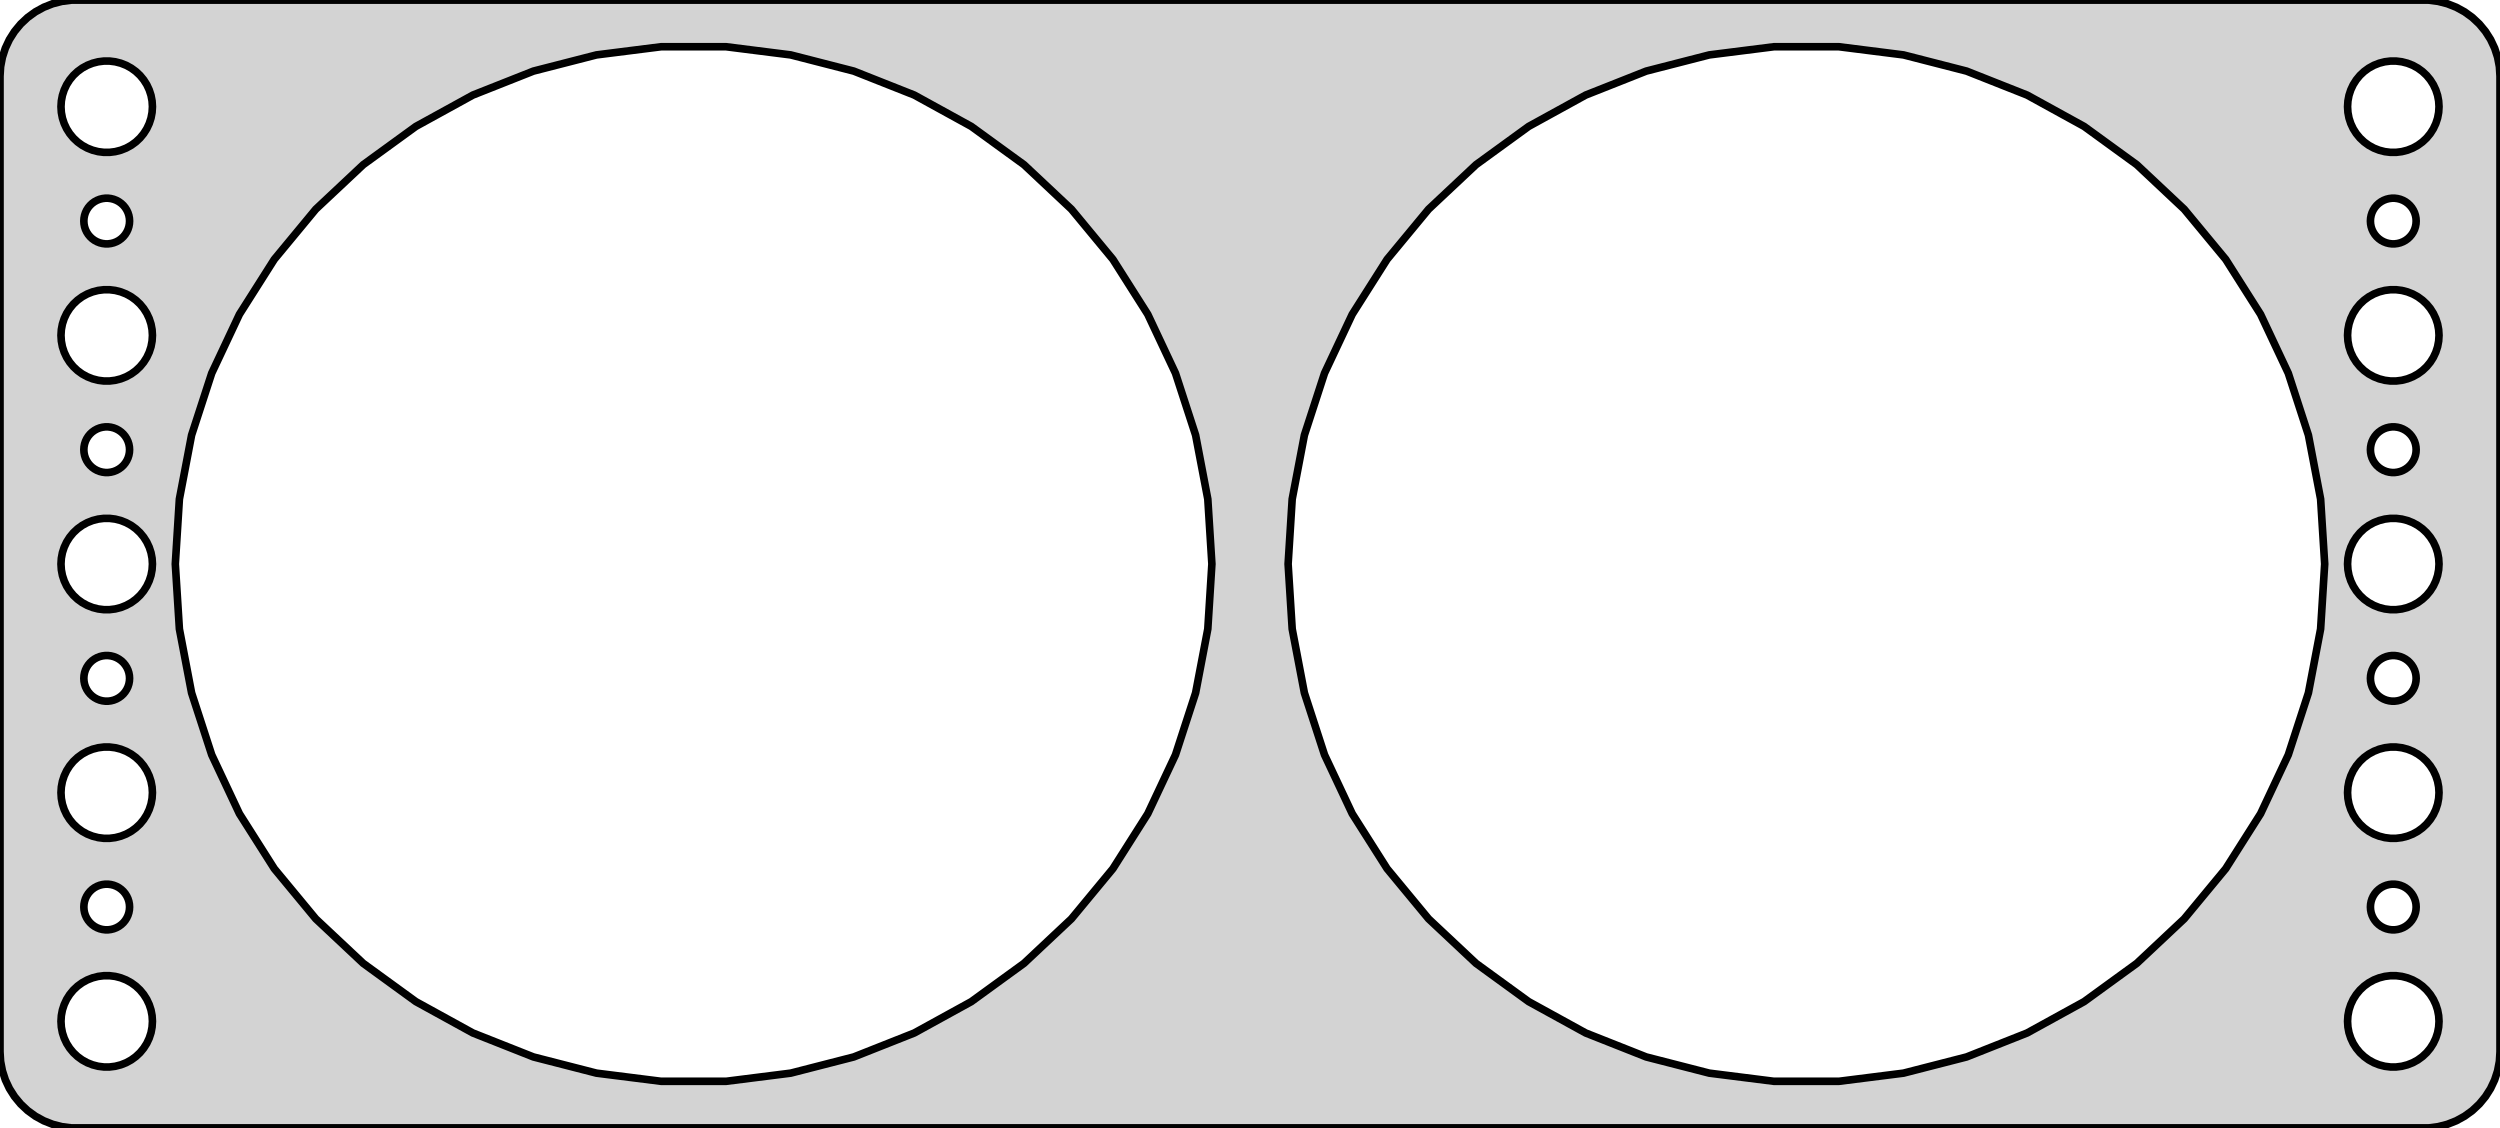 <?xml version="1.0" standalone="no"?>
<!DOCTYPE svg PUBLIC "-//W3C//DTD SVG 1.1//EN" "http://www.w3.org/Graphics/SVG/1.1/DTD/svg11.dtd">
<svg width="164mm" height="74mm" viewBox="-82 -37 164 74" xmlns="http://www.w3.org/2000/svg" version="1.1">
<title>OpenSCAD Model</title>
<path d="
M 77.937,36.911 L 78.545,36.755 L 79.129,36.524 L 79.679,36.222 L 80.187,35.853 L 80.645,35.423
 L 81.045,34.939 L 81.382,34.409 L 81.649,33.841 L 81.843,33.243 L 81.961,32.627 L 82,32
 L 82,-32 L 81.961,-32.627 L 81.843,-33.243 L 81.649,-33.841 L 81.382,-34.409 L 81.045,-34.939
 L 80.645,-35.423 L 80.187,-35.853 L 79.679,-36.222 L 79.129,-36.524 L 78.545,-36.755 L 77.937,-36.911
 L 77.314,-36.99 L -77.314,-36.99 L -77.937,-36.911 L -78.545,-36.755 L -79.129,-36.524 L -79.679,-36.222
 L -80.187,-35.853 L -80.645,-35.423 L -81.045,-34.939 L -81.382,-34.409 L -81.649,-33.841 L -81.843,-33.243
 L -81.961,-32.627 L -82,-32 L -82,32 L -81.961,32.627 L -81.843,33.243 L -81.649,33.841
 L -81.382,34.409 L -81.045,34.939 L -80.645,35.423 L -80.187,35.853 L -79.679,36.222 L -79.129,36.524
 L -78.545,36.755 L -77.937,36.911 L -77.314,36.99 L 77.314,36.99 z
M 34.365,33.933 L 30.129,33.398 L 25.993,32.336 L 22.023,30.764 L 18.282,28.707 L 14.828,26.197
 L 11.715,23.275 L 8.993,19.985 L 6.706,16.38 L 4.888,12.516 L 3.568,8.455 L 2.768,4.261
 L 2.5,-0 L 2.768,-4.261 L 3.568,-8.455 L 4.888,-12.516 L 6.706,-16.38 L 8.993,-19.985
 L 11.715,-23.275 L 14.828,-26.197 L 18.282,-28.707 L 22.023,-30.764 L 25.993,-32.336 L 30.129,-33.398
 L 34.365,-33.933 L 38.635,-33.933 L 42.871,-33.398 L 47.007,-32.336 L 50.977,-30.764 L 54.718,-28.707
 L 58.172,-26.197 L 61.285,-23.275 L 64.007,-19.985 L 66.294,-16.38 L 68.112,-12.516 L 69.432,-8.455
 L 70.232,-4.261 L 70.5,-0 L 70.232,4.261 L 69.432,8.455 L 68.112,12.516 L 66.294,16.38
 L 64.007,19.985 L 61.285,23.275 L 58.172,26.197 L 54.718,28.707 L 50.977,30.764 L 47.007,32.336
 L 42.871,33.398 L 38.635,33.933 z
M -38.635,33.933 L -42.871,33.398 L -47.007,32.336 L -50.977,30.764 L -54.718,28.707 L -58.172,26.197
 L -61.285,23.275 L -64.007,19.985 L -66.294,16.38 L -68.112,12.516 L -69.432,8.455 L -70.232,4.261
 L -70.5,-0 L -70.232,-4.261 L -69.432,-8.455 L -68.112,-12.516 L -66.294,-16.38 L -64.007,-19.985
 L -61.285,-23.275 L -58.172,-26.197 L -54.718,-28.707 L -50.977,-30.764 L -47.007,-32.336 L -42.871,-33.398
 L -38.635,-33.933 L -34.365,-33.933 L -30.129,-33.398 L -25.993,-32.336 L -22.023,-30.764 L -18.282,-28.707
 L -14.828,-26.197 L -11.715,-23.275 L -8.993,-19.985 L -6.706,-16.38 L -4.888,-12.516 L -3.568,-8.455
 L -2.768,-4.261 L -2.5,-0 L -2.768,4.261 L -3.568,8.455 L -4.888,12.516 L -6.706,16.38
 L -8.993,19.985 L -11.715,23.275 L -14.828,26.197 L -18.282,28.707 L -22.023,30.764 L -25.993,32.336
 L -30.129,33.398 L -34.365,33.933 z
M 74.812,-27.006 L 74.438,-27.053 L 74.073,-27.147 L 73.723,-27.285 L 73.392,-27.467 L 73.088,-27.688
 L 72.813,-27.946 L 72.573,-28.237 L 72.371,-28.555 L 72.211,-28.896 L 72.094,-29.254 L 72.024,-29.624
 L 72,-30 L 72.024,-30.376 L 72.094,-30.746 L 72.211,-31.104 L 72.371,-31.445 L 72.573,-31.763
 L 72.813,-32.054 L 73.088,-32.312 L 73.392,-32.533 L 73.723,-32.715 L 74.073,-32.853 L 74.438,-32.947
 L 74.812,-32.994 L 75.188,-32.994 L 75.562,-32.947 L 75.927,-32.853 L 76.277,-32.715 L 76.608,-32.533
 L 76.912,-32.312 L 77.187,-32.054 L 77.427,-31.763 L 77.629,-31.445 L 77.789,-31.104 L 77.906,-30.746
 L 77.976,-30.376 L 78,-30 L 77.976,-29.624 L 77.906,-29.254 L 77.789,-28.896 L 77.629,-28.555
 L 77.427,-28.237 L 77.187,-27.946 L 76.912,-27.688 L 76.608,-27.467 L 76.277,-27.285 L 75.927,-27.147
 L 75.562,-27.053 L 75.188,-27.006 z
M -75.188,-27.006 L -75.562,-27.053 L -75.927,-27.147 L -76.277,-27.285 L -76.608,-27.467 L -76.912,-27.688
 L -77.187,-27.946 L -77.427,-28.237 L -77.629,-28.555 L -77.789,-28.896 L -77.906,-29.254 L -77.976,-29.624
 L -78,-30 L -77.976,-30.376 L -77.906,-30.746 L -77.789,-31.104 L -77.629,-31.445 L -77.427,-31.763
 L -77.187,-32.054 L -76.912,-32.312 L -76.608,-32.533 L -76.277,-32.715 L -75.927,-32.853 L -75.562,-32.947
 L -75.188,-32.994 L -74.812,-32.994 L -74.438,-32.947 L -74.073,-32.853 L -73.723,-32.715 L -73.392,-32.533
 L -73.088,-32.312 L -72.813,-32.054 L -72.573,-31.763 L -72.371,-31.445 L -72.211,-31.104 L -72.094,-30.746
 L -72.024,-30.376 L -72,-30 L -72.024,-29.624 L -72.094,-29.254 L -72.211,-28.896 L -72.371,-28.555
 L -72.573,-28.237 L -72.813,-27.946 L -73.088,-27.688 L -73.392,-27.467 L -73.723,-27.285 L -74.073,-27.147
 L -74.438,-27.053 L -74.812,-27.006 z
M -75.094,-21.003 L -75.281,-21.027 L -75.463,-21.073 L -75.639,-21.143 L -75.804,-21.233 L -75.956,-21.344
 L -76.093,-21.473 L -76.213,-21.618 L -76.314,-21.777 L -76.395,-21.948 L -76.453,-22.127 L -76.488,-22.312
 L -76.5,-22.5 L -76.488,-22.688 L -76.453,-22.873 L -76.395,-23.052 L -76.314,-23.223 L -76.213,-23.382
 L -76.093,-23.527 L -75.956,-23.656 L -75.804,-23.767 L -75.639,-23.857 L -75.463,-23.927 L -75.281,-23.973
 L -75.094,-23.997 L -74.906,-23.997 L -74.719,-23.973 L -74.537,-23.927 L -74.361,-23.857 L -74.196,-23.767
 L -74.044,-23.656 L -73.906,-23.527 L -73.787,-23.382 L -73.686,-23.223 L -73.605,-23.052 L -73.547,-22.873
 L -73.512,-22.688 L -73.5,-22.5 L -73.512,-22.312 L -73.547,-22.127 L -73.605,-21.948 L -73.686,-21.777
 L -73.787,-21.618 L -73.906,-21.473 L -74.044,-21.344 L -74.196,-21.233 L -74.361,-21.143 L -74.537,-21.073
 L -74.719,-21.027 L -74.906,-21.003 z
M 74.906,-21.003 L 74.719,-21.027 L 74.537,-21.073 L 74.361,-21.143 L 74.196,-21.233 L 74.044,-21.344
 L 73.906,-21.473 L 73.787,-21.618 L 73.686,-21.777 L 73.605,-21.948 L 73.547,-22.127 L 73.512,-22.312
 L 73.5,-22.5 L 73.512,-22.688 L 73.547,-22.873 L 73.605,-23.052 L 73.686,-23.223 L 73.787,-23.382
 L 73.906,-23.527 L 74.044,-23.656 L 74.196,-23.767 L 74.361,-23.857 L 74.537,-23.927 L 74.719,-23.973
 L 74.906,-23.997 L 75.094,-23.997 L 75.281,-23.973 L 75.463,-23.927 L 75.639,-23.857 L 75.804,-23.767
 L 75.956,-23.656 L 76.093,-23.527 L 76.213,-23.382 L 76.314,-23.223 L 76.395,-23.052 L 76.453,-22.873
 L 76.488,-22.688 L 76.5,-22.5 L 76.488,-22.312 L 76.453,-22.127 L 76.395,-21.948 L 76.314,-21.777
 L 76.213,-21.618 L 76.093,-21.473 L 75.956,-21.344 L 75.804,-21.233 L 75.639,-21.143 L 75.463,-21.073
 L 75.281,-21.027 L 75.094,-21.003 z
M 74.812,-12.006 L 74.438,-12.053 L 74.073,-12.147 L 73.723,-12.286 L 73.392,-12.467 L 73.088,-12.688
 L 72.813,-12.946 L 72.573,-13.237 L 72.371,-13.555 L 72.211,-13.896 L 72.094,-14.254 L 72.024,-14.624
 L 72,-15 L 72.024,-15.376 L 72.094,-15.746 L 72.211,-16.104 L 72.371,-16.445 L 72.573,-16.763
 L 72.813,-17.054 L 73.088,-17.311 L 73.392,-17.533 L 73.723,-17.715 L 74.073,-17.853 L 74.438,-17.947
 L 74.812,-17.994 L 75.188,-17.994 L 75.562,-17.947 L 75.927,-17.853 L 76.277,-17.715 L 76.608,-17.533
 L 76.912,-17.311 L 77.187,-17.054 L 77.427,-16.763 L 77.629,-16.445 L 77.789,-16.104 L 77.906,-15.746
 L 77.976,-15.376 L 78,-15 L 77.976,-14.624 L 77.906,-14.254 L 77.789,-13.896 L 77.629,-13.555
 L 77.427,-13.237 L 77.187,-12.946 L 76.912,-12.688 L 76.608,-12.467 L 76.277,-12.286 L 75.927,-12.147
 L 75.562,-12.053 L 75.188,-12.006 z
M -75.188,-12.006 L -75.562,-12.053 L -75.927,-12.147 L -76.277,-12.286 L -76.608,-12.467 L -76.912,-12.688
 L -77.187,-12.946 L -77.427,-13.237 L -77.629,-13.555 L -77.789,-13.896 L -77.906,-14.254 L -77.976,-14.624
 L -78,-15 L -77.976,-15.376 L -77.906,-15.746 L -77.789,-16.104 L -77.629,-16.445 L -77.427,-16.763
 L -77.187,-17.054 L -76.912,-17.311 L -76.608,-17.533 L -76.277,-17.715 L -75.927,-17.853 L -75.562,-17.947
 L -75.188,-17.994 L -74.812,-17.994 L -74.438,-17.947 L -74.073,-17.853 L -73.723,-17.715 L -73.392,-17.533
 L -73.088,-17.311 L -72.813,-17.054 L -72.573,-16.763 L -72.371,-16.445 L -72.211,-16.104 L -72.094,-15.746
 L -72.024,-15.376 L -72,-15 L -72.024,-14.624 L -72.094,-14.254 L -72.211,-13.896 L -72.371,-13.555
 L -72.573,-13.237 L -72.813,-12.946 L -73.088,-12.688 L -73.392,-12.467 L -73.723,-12.286 L -74.073,-12.147
 L -74.438,-12.053 L -74.812,-12.006 z
M 74.906,-6.003 L 74.719,-6.027 L 74.537,-6.073 L 74.361,-6.143 L 74.196,-6.234 L 74.044,-6.344
 L 73.906,-6.473 L 73.787,-6.618 L 73.686,-6.777 L 73.605,-6.948 L 73.547,-7.127 L 73.512,-7.312
 L 73.5,-7.5 L 73.512,-7.688 L 73.547,-7.873 L 73.605,-8.052 L 73.686,-8.223 L 73.787,-8.382
 L 73.906,-8.527 L 74.044,-8.656 L 74.196,-8.766 L 74.361,-8.857 L 74.537,-8.927 L 74.719,-8.973
 L 74.906,-8.997 L 75.094,-8.997 L 75.281,-8.973 L 75.463,-8.927 L 75.639,-8.857 L 75.804,-8.766
 L 75.956,-8.656 L 76.093,-8.527 L 76.213,-8.382 L 76.314,-8.223 L 76.395,-8.052 L 76.453,-7.873
 L 76.488,-7.688 L 76.5,-7.5 L 76.488,-7.312 L 76.453,-7.127 L 76.395,-6.948 L 76.314,-6.777
 L 76.213,-6.618 L 76.093,-6.473 L 75.956,-6.344 L 75.804,-6.234 L 75.639,-6.143 L 75.463,-6.073
 L 75.281,-6.027 L 75.094,-6.003 z
M -75.094,-6.003 L -75.281,-6.027 L -75.463,-6.073 L -75.639,-6.143 L -75.804,-6.234 L -75.956,-6.344
 L -76.093,-6.473 L -76.213,-6.618 L -76.314,-6.777 L -76.395,-6.948 L -76.453,-7.127 L -76.488,-7.312
 L -76.5,-7.5 L -76.488,-7.688 L -76.453,-7.873 L -76.395,-8.052 L -76.314,-8.223 L -76.213,-8.382
 L -76.093,-8.527 L -75.956,-8.656 L -75.804,-8.766 L -75.639,-8.857 L -75.463,-8.927 L -75.281,-8.973
 L -75.094,-8.997 L -74.906,-8.997 L -74.719,-8.973 L -74.537,-8.927 L -74.361,-8.857 L -74.196,-8.766
 L -74.044,-8.656 L -73.906,-8.527 L -73.787,-8.382 L -73.686,-8.223 L -73.605,-8.052 L -73.547,-7.873
 L -73.512,-7.688 L -73.5,-7.5 L -73.512,-7.312 L -73.547,-7.127 L -73.605,-6.948 L -73.686,-6.777
 L -73.787,-6.618 L -73.906,-6.473 L -74.044,-6.344 L -74.196,-6.234 L -74.361,-6.143 L -74.537,-6.073
 L -74.719,-6.027 L -74.906,-6.003 z
M -75.188,2.994 L -75.562,2.947 L -75.927,2.853 L -76.277,2.714 L -76.608,2.533 L -76.912,2.312
 L -77.187,2.054 L -77.427,1.763 L -77.629,1.445 L -77.789,1.104 L -77.906,0.746 L -77.976,0.376
 L -78,-0 L -77.976,-0.376 L -77.906,-0.746 L -77.789,-1.104 L -77.629,-1.445 L -77.427,-1.763
 L -77.187,-2.054 L -76.912,-2.312 L -76.608,-2.533 L -76.277,-2.714 L -75.927,-2.853 L -75.562,-2.947
 L -75.188,-2.994 L -74.812,-2.994 L -74.438,-2.947 L -74.073,-2.853 L -73.723,-2.714 L -73.392,-2.533
 L -73.088,-2.312 L -72.813,-2.054 L -72.573,-1.763 L -72.371,-1.445 L -72.211,-1.104 L -72.094,-0.746
 L -72.024,-0.376 L -72,-0 L -72.024,0.376 L -72.094,0.746 L -72.211,1.104 L -72.371,1.445
 L -72.573,1.763 L -72.813,2.054 L -73.088,2.312 L -73.392,2.533 L -73.723,2.714 L -74.073,2.853
 L -74.438,2.947 L -74.812,2.994 z
M 74.812,2.994 L 74.438,2.947 L 74.073,2.853 L 73.723,2.714 L 73.392,2.533 L 73.088,2.312
 L 72.813,2.054 L 72.573,1.763 L 72.371,1.445 L 72.211,1.104 L 72.094,0.746 L 72.024,0.376
 L 72,-0 L 72.024,-0.376 L 72.094,-0.746 L 72.211,-1.104 L 72.371,-1.445 L 72.573,-1.763
 L 72.813,-2.054 L 73.088,-2.312 L 73.392,-2.533 L 73.723,-2.714 L 74.073,-2.853 L 74.438,-2.947
 L 74.812,-2.994 L 75.188,-2.994 L 75.562,-2.947 L 75.927,-2.853 L 76.277,-2.714 L 76.608,-2.533
 L 76.912,-2.312 L 77.187,-2.054 L 77.427,-1.763 L 77.629,-1.445 L 77.789,-1.104 L 77.906,-0.746
 L 77.976,-0.376 L 78,-0 L 77.976,0.376 L 77.906,0.746 L 77.789,1.104 L 77.629,1.445
 L 77.427,1.763 L 77.187,2.054 L 76.912,2.312 L 76.608,2.533 L 76.277,2.714 L 75.927,2.853
 L 75.562,2.947 L 75.188,2.994 z
M 74.906,8.997 L 74.719,8.973 L 74.537,8.927 L 74.361,8.857 L 74.196,8.766 L 74.044,8.656
 L 73.906,8.527 L 73.787,8.382 L 73.686,8.223 L 73.605,8.052 L 73.547,7.873 L 73.512,7.688
 L 73.5,7.5 L 73.512,7.312 L 73.547,7.127 L 73.605,6.948 L 73.686,6.777 L 73.787,6.618
 L 73.906,6.473 L 74.044,6.344 L 74.196,6.234 L 74.361,6.143 L 74.537,6.073 L 74.719,6.027
 L 74.906,6.003 L 75.094,6.003 L 75.281,6.027 L 75.463,6.073 L 75.639,6.143 L 75.804,6.234
 L 75.956,6.344 L 76.093,6.473 L 76.213,6.618 L 76.314,6.777 L 76.395,6.948 L 76.453,7.127
 L 76.488,7.312 L 76.5,7.5 L 76.488,7.688 L 76.453,7.873 L 76.395,8.052 L 76.314,8.223
 L 76.213,8.382 L 76.093,8.527 L 75.956,8.656 L 75.804,8.766 L 75.639,8.857 L 75.463,8.927
 L 75.281,8.973 L 75.094,8.997 z
M -75.094,8.997 L -75.281,8.973 L -75.463,8.927 L -75.639,8.857 L -75.804,8.766 L -75.956,8.656
 L -76.093,8.527 L -76.213,8.382 L -76.314,8.223 L -76.395,8.052 L -76.453,7.873 L -76.488,7.688
 L -76.5,7.5 L -76.488,7.312 L -76.453,7.127 L -76.395,6.948 L -76.314,6.777 L -76.213,6.618
 L -76.093,6.473 L -75.956,6.344 L -75.804,6.234 L -75.639,6.143 L -75.463,6.073 L -75.281,6.027
 L -75.094,6.003 L -74.906,6.003 L -74.719,6.027 L -74.537,6.073 L -74.361,6.143 L -74.196,6.234
 L -74.044,6.344 L -73.906,6.473 L -73.787,6.618 L -73.686,6.777 L -73.605,6.948 L -73.547,7.127
 L -73.512,7.312 L -73.5,7.5 L -73.512,7.688 L -73.547,7.873 L -73.605,8.052 L -73.686,8.223
 L -73.787,8.382 L -73.906,8.527 L -74.044,8.656 L -74.196,8.766 L -74.361,8.857 L -74.537,8.927
 L -74.719,8.973 L -74.906,8.997 z
M -75.188,17.994 L -75.562,17.947 L -75.927,17.853 L -76.277,17.715 L -76.608,17.533 L -76.912,17.311
 L -77.187,17.054 L -77.427,16.763 L -77.629,16.445 L -77.789,16.104 L -77.906,15.746 L -77.976,15.376
 L -78,15 L -77.976,14.624 L -77.906,14.254 L -77.789,13.896 L -77.629,13.555 L -77.427,13.237
 L -77.187,12.946 L -76.912,12.688 L -76.608,12.467 L -76.277,12.286 L -75.927,12.147 L -75.562,12.053
 L -75.188,12.006 L -74.812,12.006 L -74.438,12.053 L -74.073,12.147 L -73.723,12.286 L -73.392,12.467
 L -73.088,12.688 L -72.813,12.946 L -72.573,13.237 L -72.371,13.555 L -72.211,13.896 L -72.094,14.254
 L -72.024,14.624 L -72,15 L -72.024,15.376 L -72.094,15.746 L -72.211,16.104 L -72.371,16.445
 L -72.573,16.763 L -72.813,17.054 L -73.088,17.311 L -73.392,17.533 L -73.723,17.715 L -74.073,17.853
 L -74.438,17.947 L -74.812,17.994 z
M 74.812,17.994 L 74.438,17.947 L 74.073,17.853 L 73.723,17.715 L 73.392,17.533 L 73.088,17.311
 L 72.813,17.054 L 72.573,16.763 L 72.371,16.445 L 72.211,16.104 L 72.094,15.746 L 72.024,15.376
 L 72,15 L 72.024,14.624 L 72.094,14.254 L 72.211,13.896 L 72.371,13.555 L 72.573,13.237
 L 72.813,12.946 L 73.088,12.688 L 73.392,12.467 L 73.723,12.286 L 74.073,12.147 L 74.438,12.053
 L 74.812,12.006 L 75.188,12.006 L 75.562,12.053 L 75.927,12.147 L 76.277,12.286 L 76.608,12.467
 L 76.912,12.688 L 77.187,12.946 L 77.427,13.237 L 77.629,13.555 L 77.789,13.896 L 77.906,14.254
 L 77.976,14.624 L 78,15 L 77.976,15.376 L 77.906,15.746 L 77.789,16.104 L 77.629,16.445
 L 77.427,16.763 L 77.187,17.054 L 76.912,17.311 L 76.608,17.533 L 76.277,17.715 L 75.927,17.853
 L 75.562,17.947 L 75.188,17.994 z
M -75.094,23.997 L -75.281,23.973 L -75.463,23.927 L -75.639,23.857 L -75.804,23.767 L -75.956,23.656
 L -76.093,23.527 L -76.213,23.382 L -76.314,23.223 L -76.395,23.052 L -76.453,22.873 L -76.488,22.688
 L -76.5,22.5 L -76.488,22.312 L -76.453,22.127 L -76.395,21.948 L -76.314,21.777 L -76.213,21.618
 L -76.093,21.473 L -75.956,21.344 L -75.804,21.233 L -75.639,21.143 L -75.463,21.073 L -75.281,21.027
 L -75.094,21.003 L -74.906,21.003 L -74.719,21.027 L -74.537,21.073 L -74.361,21.143 L -74.196,21.233
 L -74.044,21.344 L -73.906,21.473 L -73.787,21.618 L -73.686,21.777 L -73.605,21.948 L -73.547,22.127
 L -73.512,22.312 L -73.5,22.5 L -73.512,22.688 L -73.547,22.873 L -73.605,23.052 L -73.686,23.223
 L -73.787,23.382 L -73.906,23.527 L -74.044,23.656 L -74.196,23.767 L -74.361,23.857 L -74.537,23.927
 L -74.719,23.973 L -74.906,23.997 z
M 74.906,23.997 L 74.719,23.973 L 74.537,23.927 L 74.361,23.857 L 74.196,23.767 L 74.044,23.656
 L 73.906,23.527 L 73.787,23.382 L 73.686,23.223 L 73.605,23.052 L 73.547,22.873 L 73.512,22.688
 L 73.5,22.5 L 73.512,22.312 L 73.547,22.127 L 73.605,21.948 L 73.686,21.777 L 73.787,21.618
 L 73.906,21.473 L 74.044,21.344 L 74.196,21.233 L 74.361,21.143 L 74.537,21.073 L 74.719,21.027
 L 74.906,21.003 L 75.094,21.003 L 75.281,21.027 L 75.463,21.073 L 75.639,21.143 L 75.804,21.233
 L 75.956,21.344 L 76.093,21.473 L 76.213,21.618 L 76.314,21.777 L 76.395,21.948 L 76.453,22.127
 L 76.488,22.312 L 76.5,22.5 L 76.488,22.688 L 76.453,22.873 L 76.395,23.052 L 76.314,23.223
 L 76.213,23.382 L 76.093,23.527 L 75.956,23.656 L 75.804,23.767 L 75.639,23.857 L 75.463,23.927
 L 75.281,23.973 L 75.094,23.997 z
M -75.188,32.994 L -75.562,32.947 L -75.927,32.853 L -76.277,32.715 L -76.608,32.533 L -76.912,32.312
 L -77.187,32.054 L -77.427,31.763 L -77.629,31.445 L -77.789,31.104 L -77.906,30.746 L -77.976,30.376
 L -78,30 L -77.976,29.624 L -77.906,29.254 L -77.789,28.896 L -77.629,28.555 L -77.427,28.237
 L -77.187,27.946 L -76.912,27.688 L -76.608,27.467 L -76.277,27.285 L -75.927,27.147 L -75.562,27.053
 L -75.188,27.006 L -74.812,27.006 L -74.438,27.053 L -74.073,27.147 L -73.723,27.285 L -73.392,27.467
 L -73.088,27.688 L -72.813,27.946 L -72.573,28.237 L -72.371,28.555 L -72.211,28.896 L -72.094,29.254
 L -72.024,29.624 L -72,30 L -72.024,30.376 L -72.094,30.746 L -72.211,31.104 L -72.371,31.445
 L -72.573,31.763 L -72.813,32.054 L -73.088,32.312 L -73.392,32.533 L -73.723,32.715 L -74.073,32.853
 L -74.438,32.947 L -74.812,32.994 z
M 74.812,32.994 L 74.438,32.947 L 74.073,32.853 L 73.723,32.715 L 73.392,32.533 L 73.088,32.312
 L 72.813,32.054 L 72.573,31.763 L 72.371,31.445 L 72.211,31.104 L 72.094,30.746 L 72.024,30.376
 L 72,30 L 72.024,29.624 L 72.094,29.254 L 72.211,28.896 L 72.371,28.555 L 72.573,28.237
 L 72.813,27.946 L 73.088,27.688 L 73.392,27.467 L 73.723,27.285 L 74.073,27.147 L 74.438,27.053
 L 74.812,27.006 L 75.188,27.006 L 75.562,27.053 L 75.927,27.147 L 76.277,27.285 L 76.608,27.467
 L 76.912,27.688 L 77.187,27.946 L 77.427,28.237 L 77.629,28.555 L 77.789,28.896 L 77.906,29.254
 L 77.976,29.624 L 78,30 L 77.976,30.376 L 77.906,30.746 L 77.789,31.104 L 77.629,31.445
 L 77.427,31.763 L 77.187,32.054 L 76.912,32.312 L 76.608,32.533 L 76.277,32.715 L 75.927,32.853
 L 75.562,32.947 L 75.188,32.994 z
" stroke="black" fill="lightgray" stroke-width="0.5"/>
</svg>
